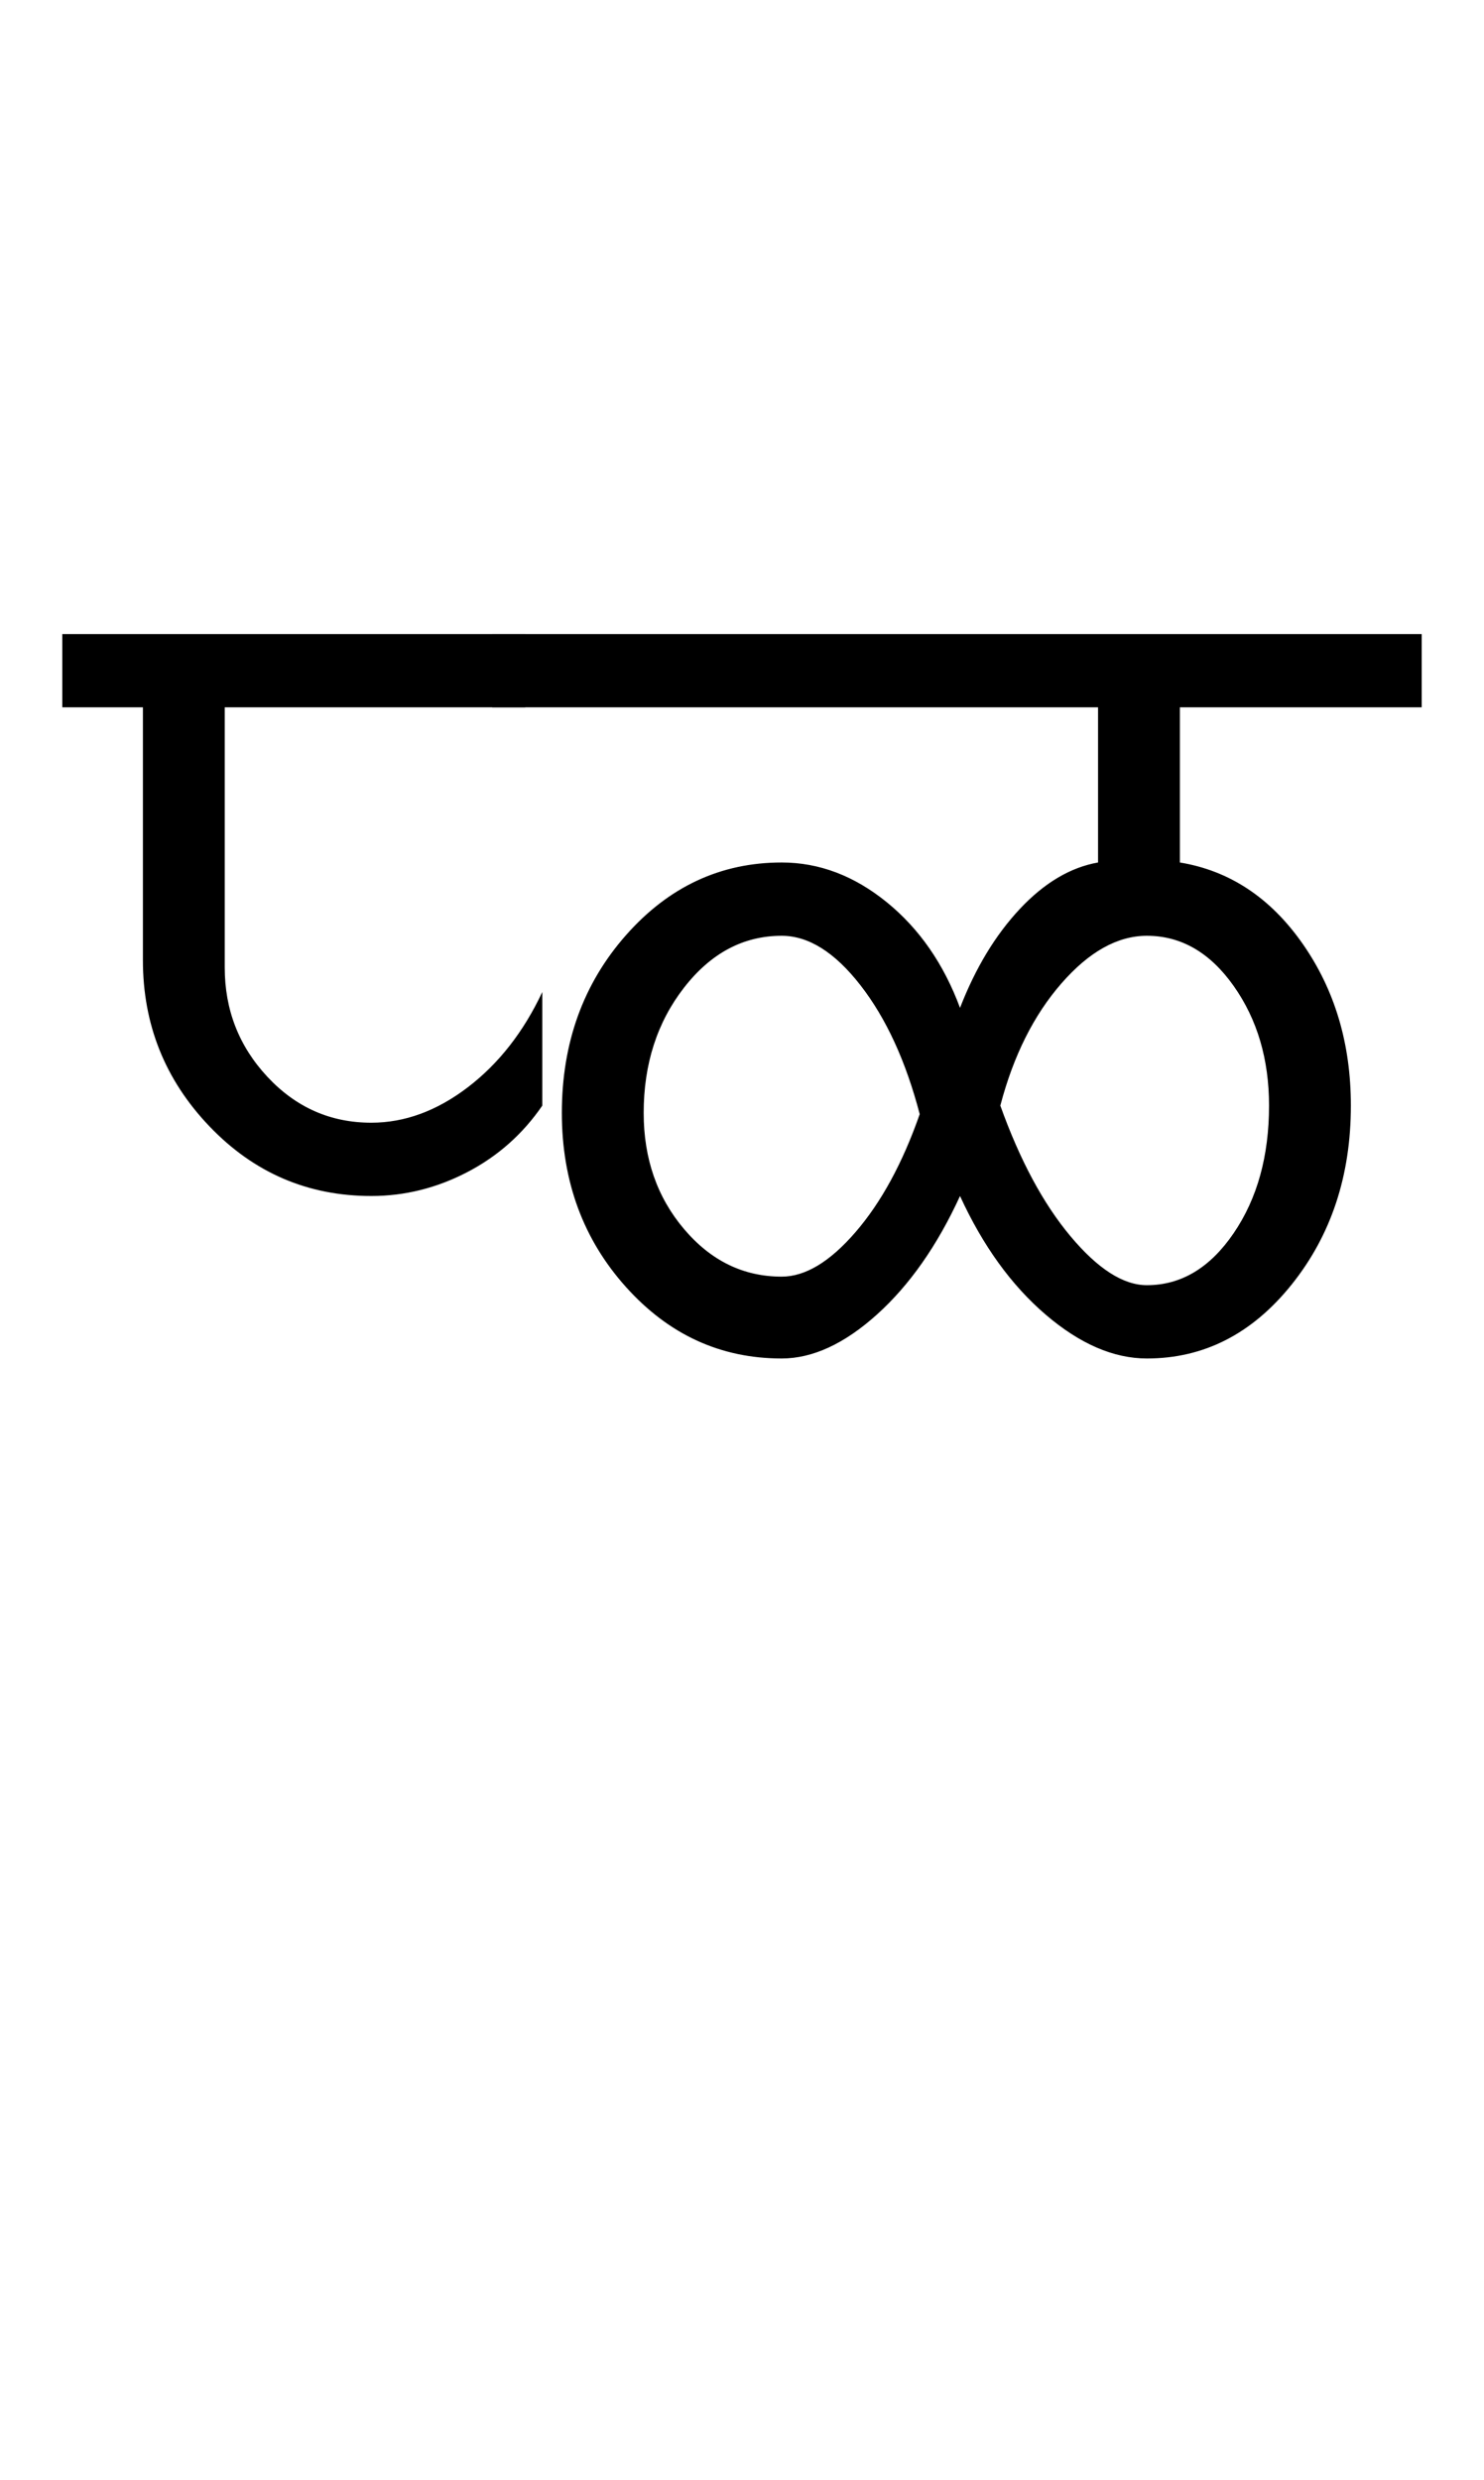 <?xml version="1.0" encoding="UTF-8"?>
<svg xmlns="http://www.w3.org/2000/svg" xmlns:xlink="http://www.w3.org/1999/xlink" width="303.75pt" height="507.5pt" viewBox="0 0 303.75 507.5" version="1.1">
<defs>
<g>
<symbol overflow="visible" id="glyph0-0">
<path style="stroke:none;" d="M 50 -16.75 L 216.5 -16.75 L 216.5 -216.5 L 50 -216.5 Z M 33.25 0 L 33.25 -233 L 233 -233 L 233 0 Z M 33.25 0 "/>
</symbol>
<symbol overflow="visible" id="glyph0-1">
<path style="stroke:none;" d="M -3.25 -151.5 L -3.25 -166.5 L 91.5 -166.5 L 91.5 -151.5 L 30 -151.5 L 30 -98.25 C 30 -89.582 32.914 -82.125 38.75 -75.875 C 44.582 -69.625 51.664 -66.5 60 -66.5 C 66.832 -66.5 73.414 -68.914 79.75 -73.75 C 86.082 -78.582 91.164 -85.082 95 -93.25 L 95 -70 C 91 -64.164 85.875 -59.625 79.625 -56.375 C 73.375 -53.125 66.832 -51.5 60 -51.5 C 47 -51.5 35.957 -56.25 26.875 -65.75 C 17.789 -75.25 13.25 -86.582 13.25 -99.75 L 13.25 -151.5 Z M -3.25 -151.5 "/>
</symbol>
<symbol overflow="visible" id="glyph0-2">
<path style="stroke:none;" d="M 130.75 -33.25 C 137.75 -33.25 143.664 -36.789 148.5 -43.875 C 153.332 -50.957 155.75 -59.664 155.75 -70 C 155.75 -79.5 153.332 -87.664 148.5 -94.5 C 143.664 -101.332 137.75 -104.75 130.75 -104.75 C 124.75 -104.75 118.914 -101.5 113.25 -95 C 107.582 -88.5 103.414 -80.164 100.75 -70 C 104.75 -58.832 109.539 -49.914 115.125 -43.25 C 120.707 -36.582 125.914 -33.25 130.75 -33.25 Z M 56 -35 C 60.832 -35 65.875 -38.039 71.125 -44.125 C 76.375 -50.207 80.75 -58.25 84.25 -68.25 C 81.414 -79.082 77.375 -87.875 72.125 -94.625 C 66.875 -101.375 61.5 -104.75 56 -104.75 C 48.164 -104.75 41.5 -101.207 36 -94.125 C 30.5 -87.039 27.75 -78.5 27.75 -68.5 C 27.75 -59.164 30.5 -51.25 36 -44.75 C 41.5 -38.25 48.164 -35 56 -35 Z M -3.25 -151.5 L -3.25 -166.5 L 187 -166.5 L 187 -151.5 L 137.5 -151.5 L 137.5 -119.75 C 147.664 -118.082 156.039 -112.539 162.625 -103.125 C 169.207 -93.707 172.5 -82.664 172.5 -70 C 172.5 -55.664 168.457 -43.457 160.375 -33.375 C 152.289 -23.289 142.414 -18.25 130.75 -18.25 C 123.914 -18.25 117 -21.25 110 -27.25 C 103 -33.25 97.164 -41.332 92.5 -51.5 C 87.832 -41.332 82.164 -33.25 75.5 -27.25 C 68.832 -21.25 62.332 -18.25 56 -18.25 C 43.5 -18.25 32.875 -23.125 24.125 -32.875 C 15.375 -42.625 11 -54.5 11 -68.5 C 11 -82.832 15.375 -94.957 24.125 -104.875 C 32.875 -114.789 43.5 -119.75 56 -119.75 C 63.664 -119.75 70.832 -117.039 77.5 -111.625 C 84.164 -106.207 89.164 -99 92.5 -90 C 95.664 -98.164 99.75 -104.914 104.75 -110.25 C 109.75 -115.582 115.082 -118.75 120.75 -119.75 L 120.75 -151.5 Z M -3.25 -151.5 "/>
</symbol>
</g>
</defs>
<g id="surface1">
<rect x="0" y="0" width="303.75" height="507.5" style="fill:rgb(100%,100%,100%);fill-opacity:1;stroke:none;"/>
<g style="fill:rgb(0%,0%,0%);fill-opacity:1;">
  <use xlink:href="#glyph0-1" x="16" y="296.25"/>
  <use xlink:href="#glyph0-2" x="104" y="296.25"/>
</g>
</g>
</svg>

